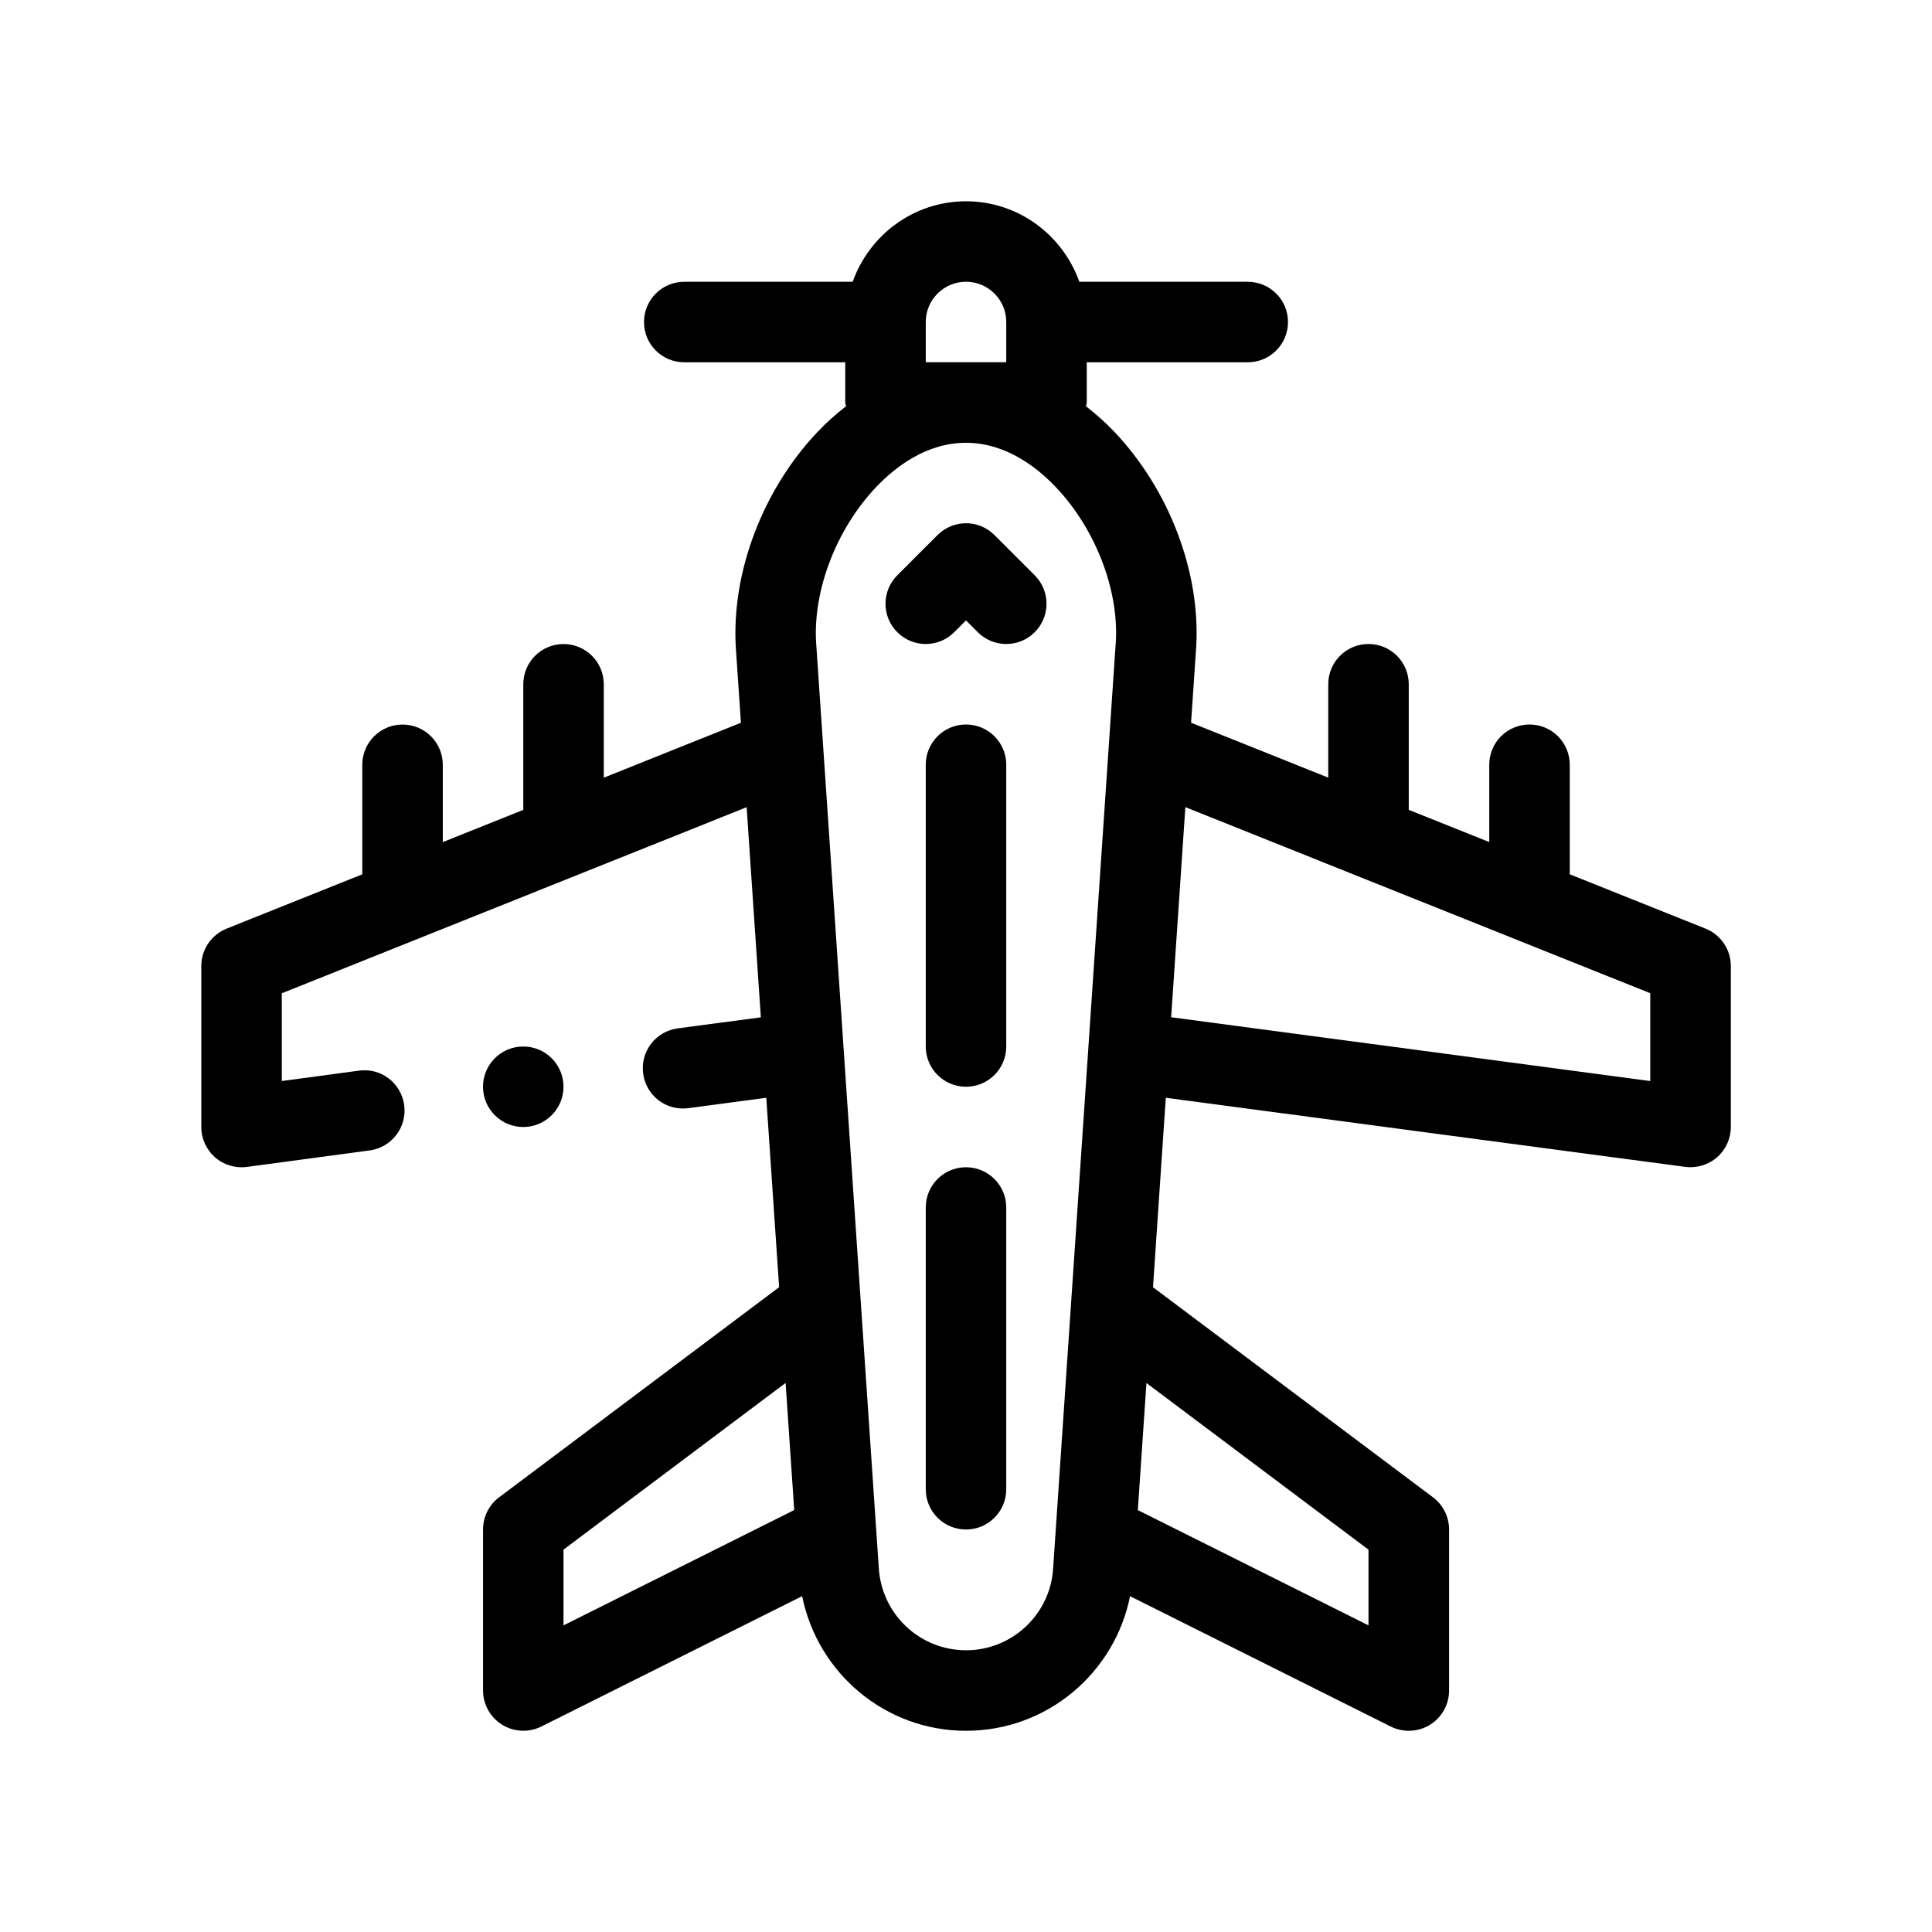 <?xml version="1.0" encoding="UTF-8"?>
<svg xmlns="http://www.w3.org/2000/svg" version="1.1" viewBox="0 0 48 48">
  <!-- Generator: Adobe Illustrator 28.7.1, SVG Export Plug-In . SVG Version: 1.2.0 Build 142)  -->
  <g>
    <g id="Outline">
      <g>
        <path d="M42.372,23.071l-3.372-1.35v-2.721c0-.553-.447-1-1-1s-1,.447-1,1v1.921l-2-.801v-3.12c0-.553-.447-1-1-1s-1,.447-1,1v2.32l-3.408-1.364.128-1.9c.104-1.852-.674-3.891-2.028-5.321-.226-.239-.465-.449-.711-.641.003-.032.019-.06.019-.093v-1h4c.553,0,1-.447,1-1s-.447-1-1-1h-4.184c-.414-1.161-1.514-2-2.816-2s-2.402.839-2.816,2h-4.184c-.553,0-1,.447-1,1s.447,1,1,1h4v1c0,.033.016.061.019.093-.246.192-.486.402-.711.641-1.354,1.431-2.132,3.47-2.028,5.333l.128,1.889-3.407,1.364v-2.32c0-.553-.447-1-1-1s-1,.447-1,1v3.12l-2,.801v-1.921c0-.553-.447-1-1-1s-1,.447-1,1v2.721l-3.372,1.35c-.379.152-.628.52-.628.929v4c0,.288.125.562.342.753.214.188.508.276.791.238l3.05-.41c.548-.074.932-.577.858-1.124-.073-.548-.574-.934-1.124-.858l-1.917.258v-2.18l11.549-4.623.353,5.22-2.065.275c-.548.072-.933.575-.859,1.123.072.548.57.932,1.123.859l1.936-.258.319,4.706-6.957,5.22c-.251.188-.399.485-.399.8v4c0,.347.18.668.475.851.293.182.665.197.973.044l6.48-3.239c.387,1.915,2.065,3.345,4.073,3.345,2.011,0,3.691-1.434,4.074-3.344,0,0,6.478,3.239,6.478,3.239.308.153.68.138.973-.044.295-.183.475-.504.475-.851v-4c0-.314-.148-.611-.399-.8l-6.957-5.22.318-4.707,12.906,1.717c.28.037.575-.05.791-.239.217-.189.341-.464.341-.752v-4c0-.409-.249-.776-.628-.929ZM23,9v-1c0-.552.448-1,1-1s1,.448,1,1v1h-2ZM14,38.5l5.518-4.141.214,3.158-5.732,2.865v-1.882ZM24,41c-1.152,0-2.104-.9-2.168-2.062l-1.557-22.993c-.071-1.301.511-2.807,1.485-3.836.479-.506,1.255-1.108,2.239-1.108s1.761.603,2.239,1.108c.975,1.029,1.557,2.535,1.485,3.824l-1.557,23.018c-.063,1.149-1.016,2.05-2.168,2.05ZM34,38.5v1.882l-5.731-2.864.214-3.157,5.517,4.14ZM41,26.858l-11.903-1.585.353-5.22,11.55,4.623v2.182Z"/>
        <path d="M24.707,13.293c-.391-.391-1.023-.391-1.414,0l-1,1c-.391.391-.391,1.023,0,1.414s1.023.391,1.414,0l.293-.293.293.293c.195.195.451.293.707.293s.512-.098.707-.293c.391-.391.391-1.023,0-1.414l-1-1Z"/>
        <path d="M24,18c-.553,0-1,.447-1,1v7c0,.553.447,1,1,1s1-.447,1-1v-7c0-.553-.447-1-1-1Z"/>
        <path d="M24,29c-.553,0-1,.447-1,1v7c0,.553.447,1,1,1s1-.447,1-1v-7c0-.553-.447-1-1-1Z"/>
        <circle cx="13" cy="27" r="1"/>
      </g>
    </g>
  </g>
</svg>